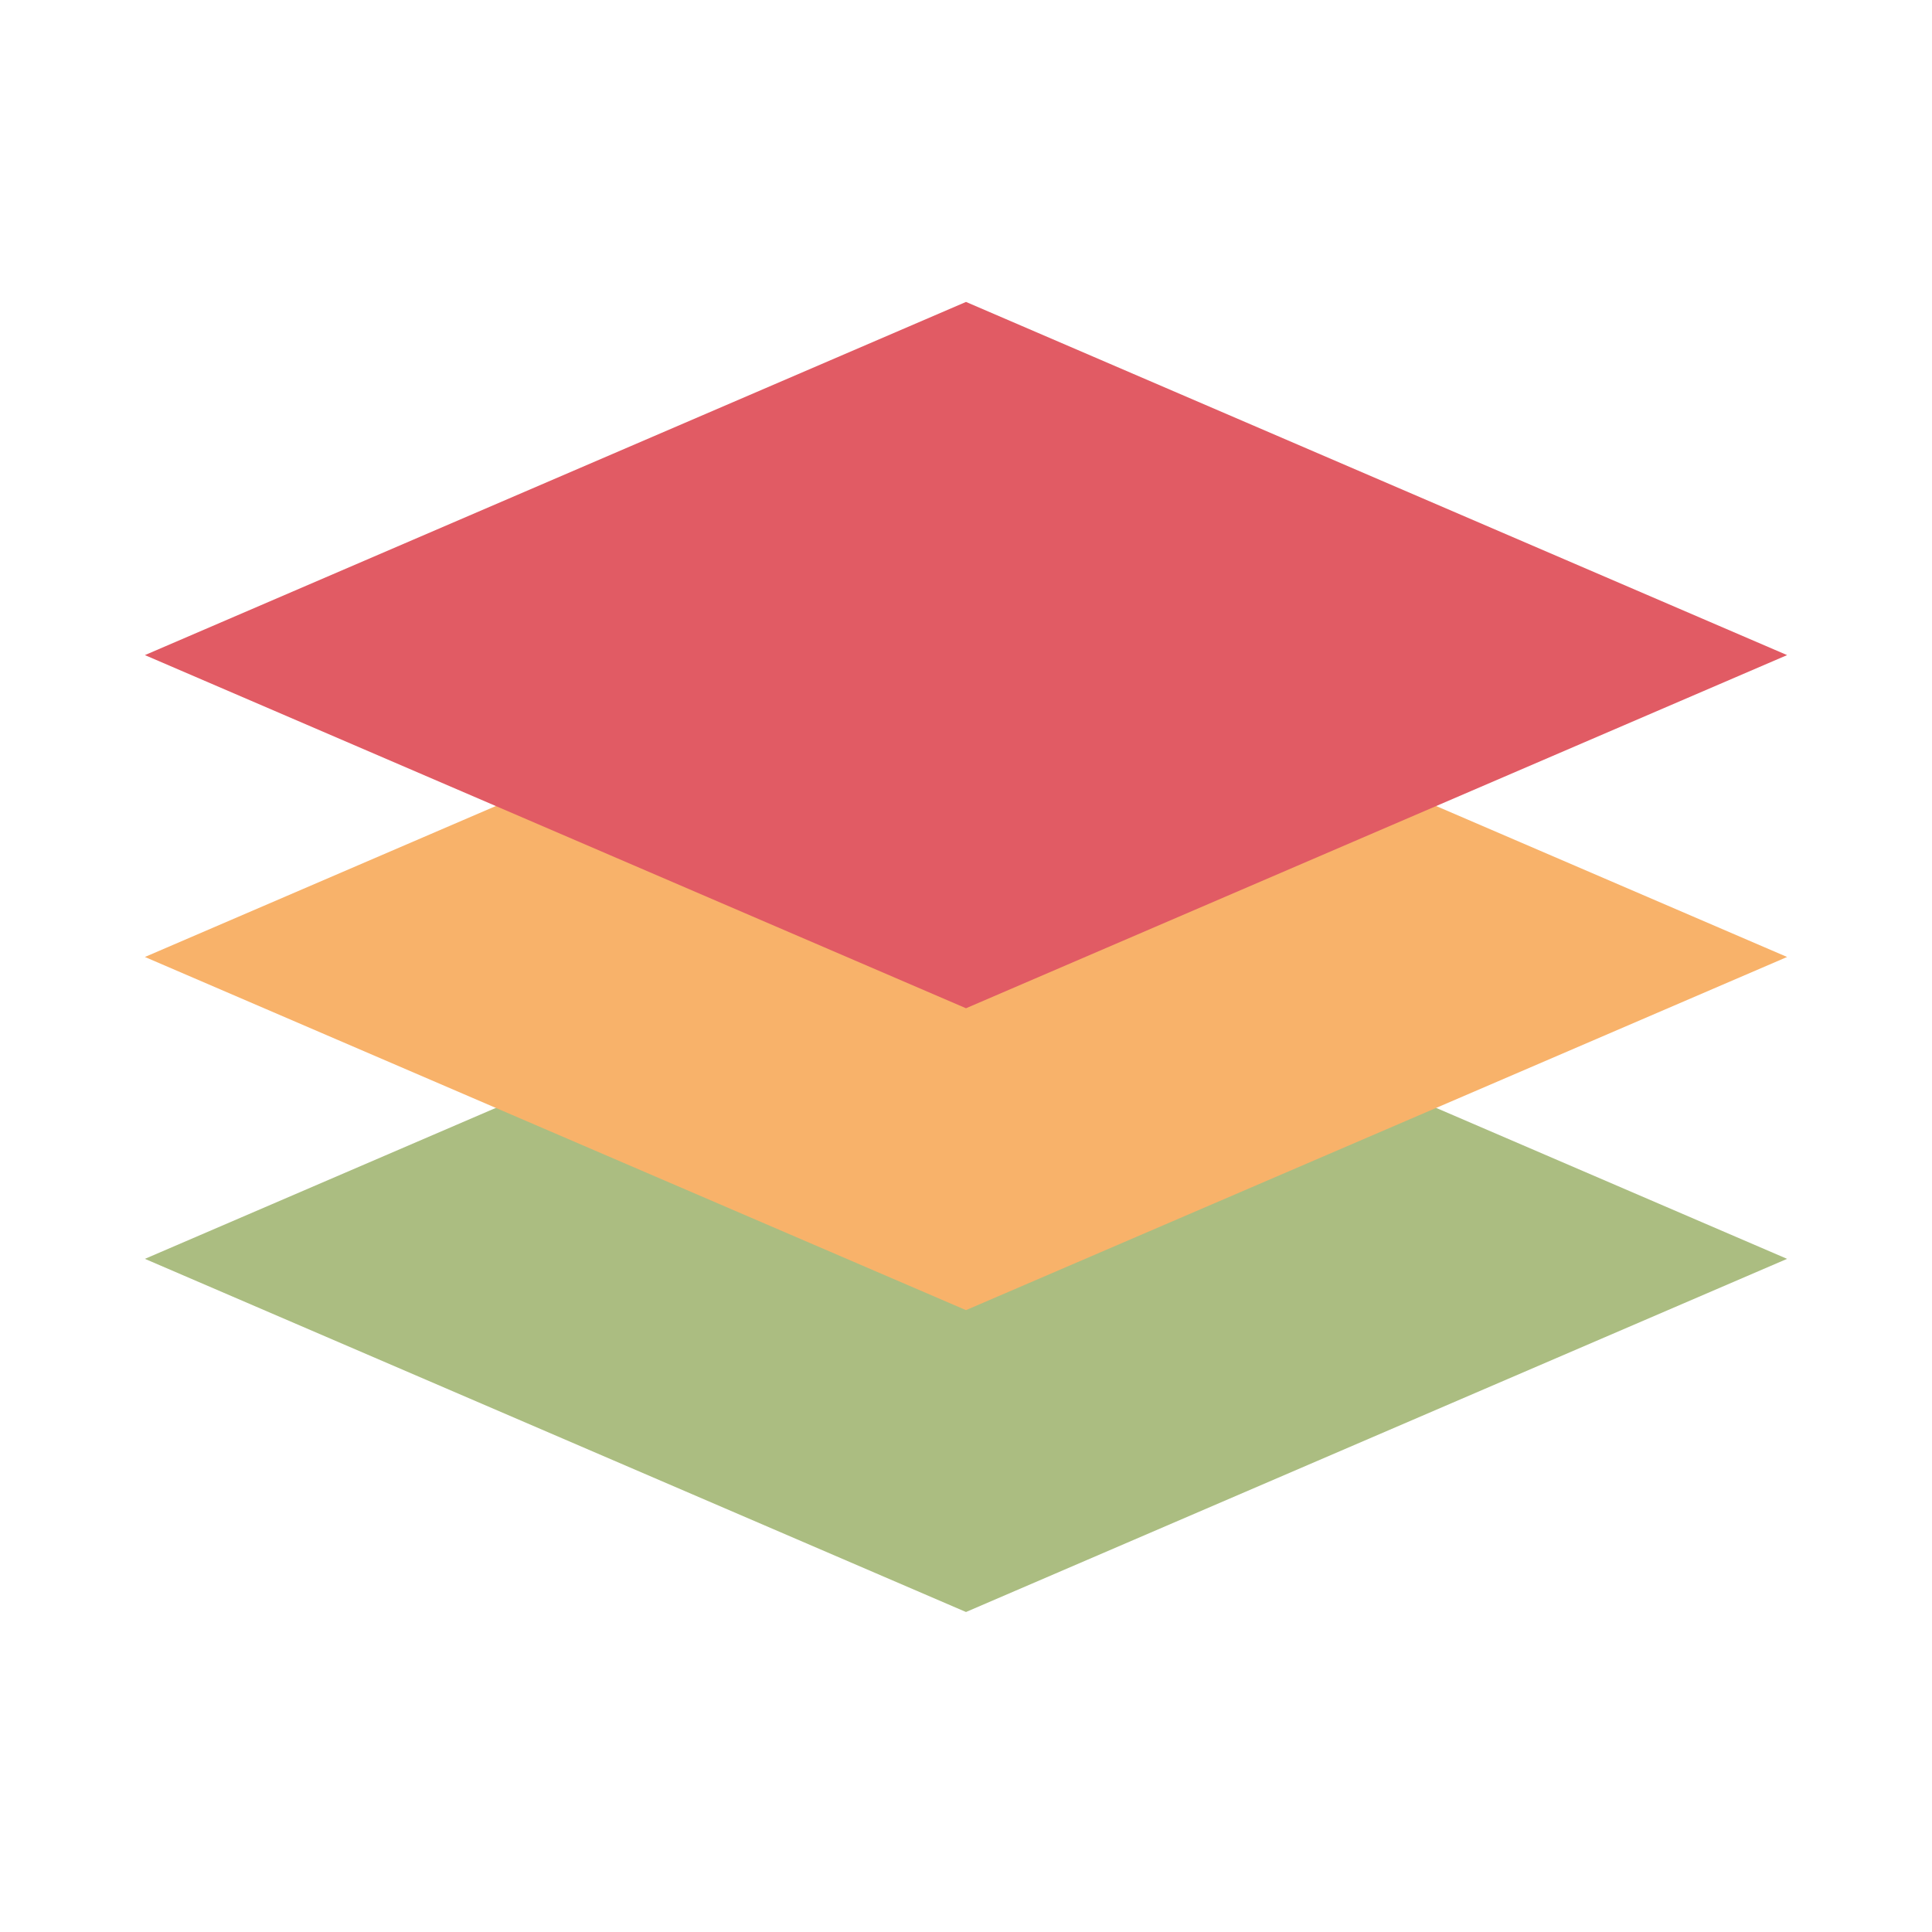 <?xml version="1.0"?><svg xmlns="http://www.w3.org/2000/svg" viewBox="0 0 100 100"><path fill="#abbd81" d="M92.5 65.158L50 83.437 7.5 65.158 50 46.878z"/><path fill="#f8b26a" d="M92.5 49.533L50 67.812 7.5 49.533 50 31.253z"/><path fill="#e15b64" d="M92.5 33.908L50 52.187 7.5 33.908 50 15.628z"/></svg>